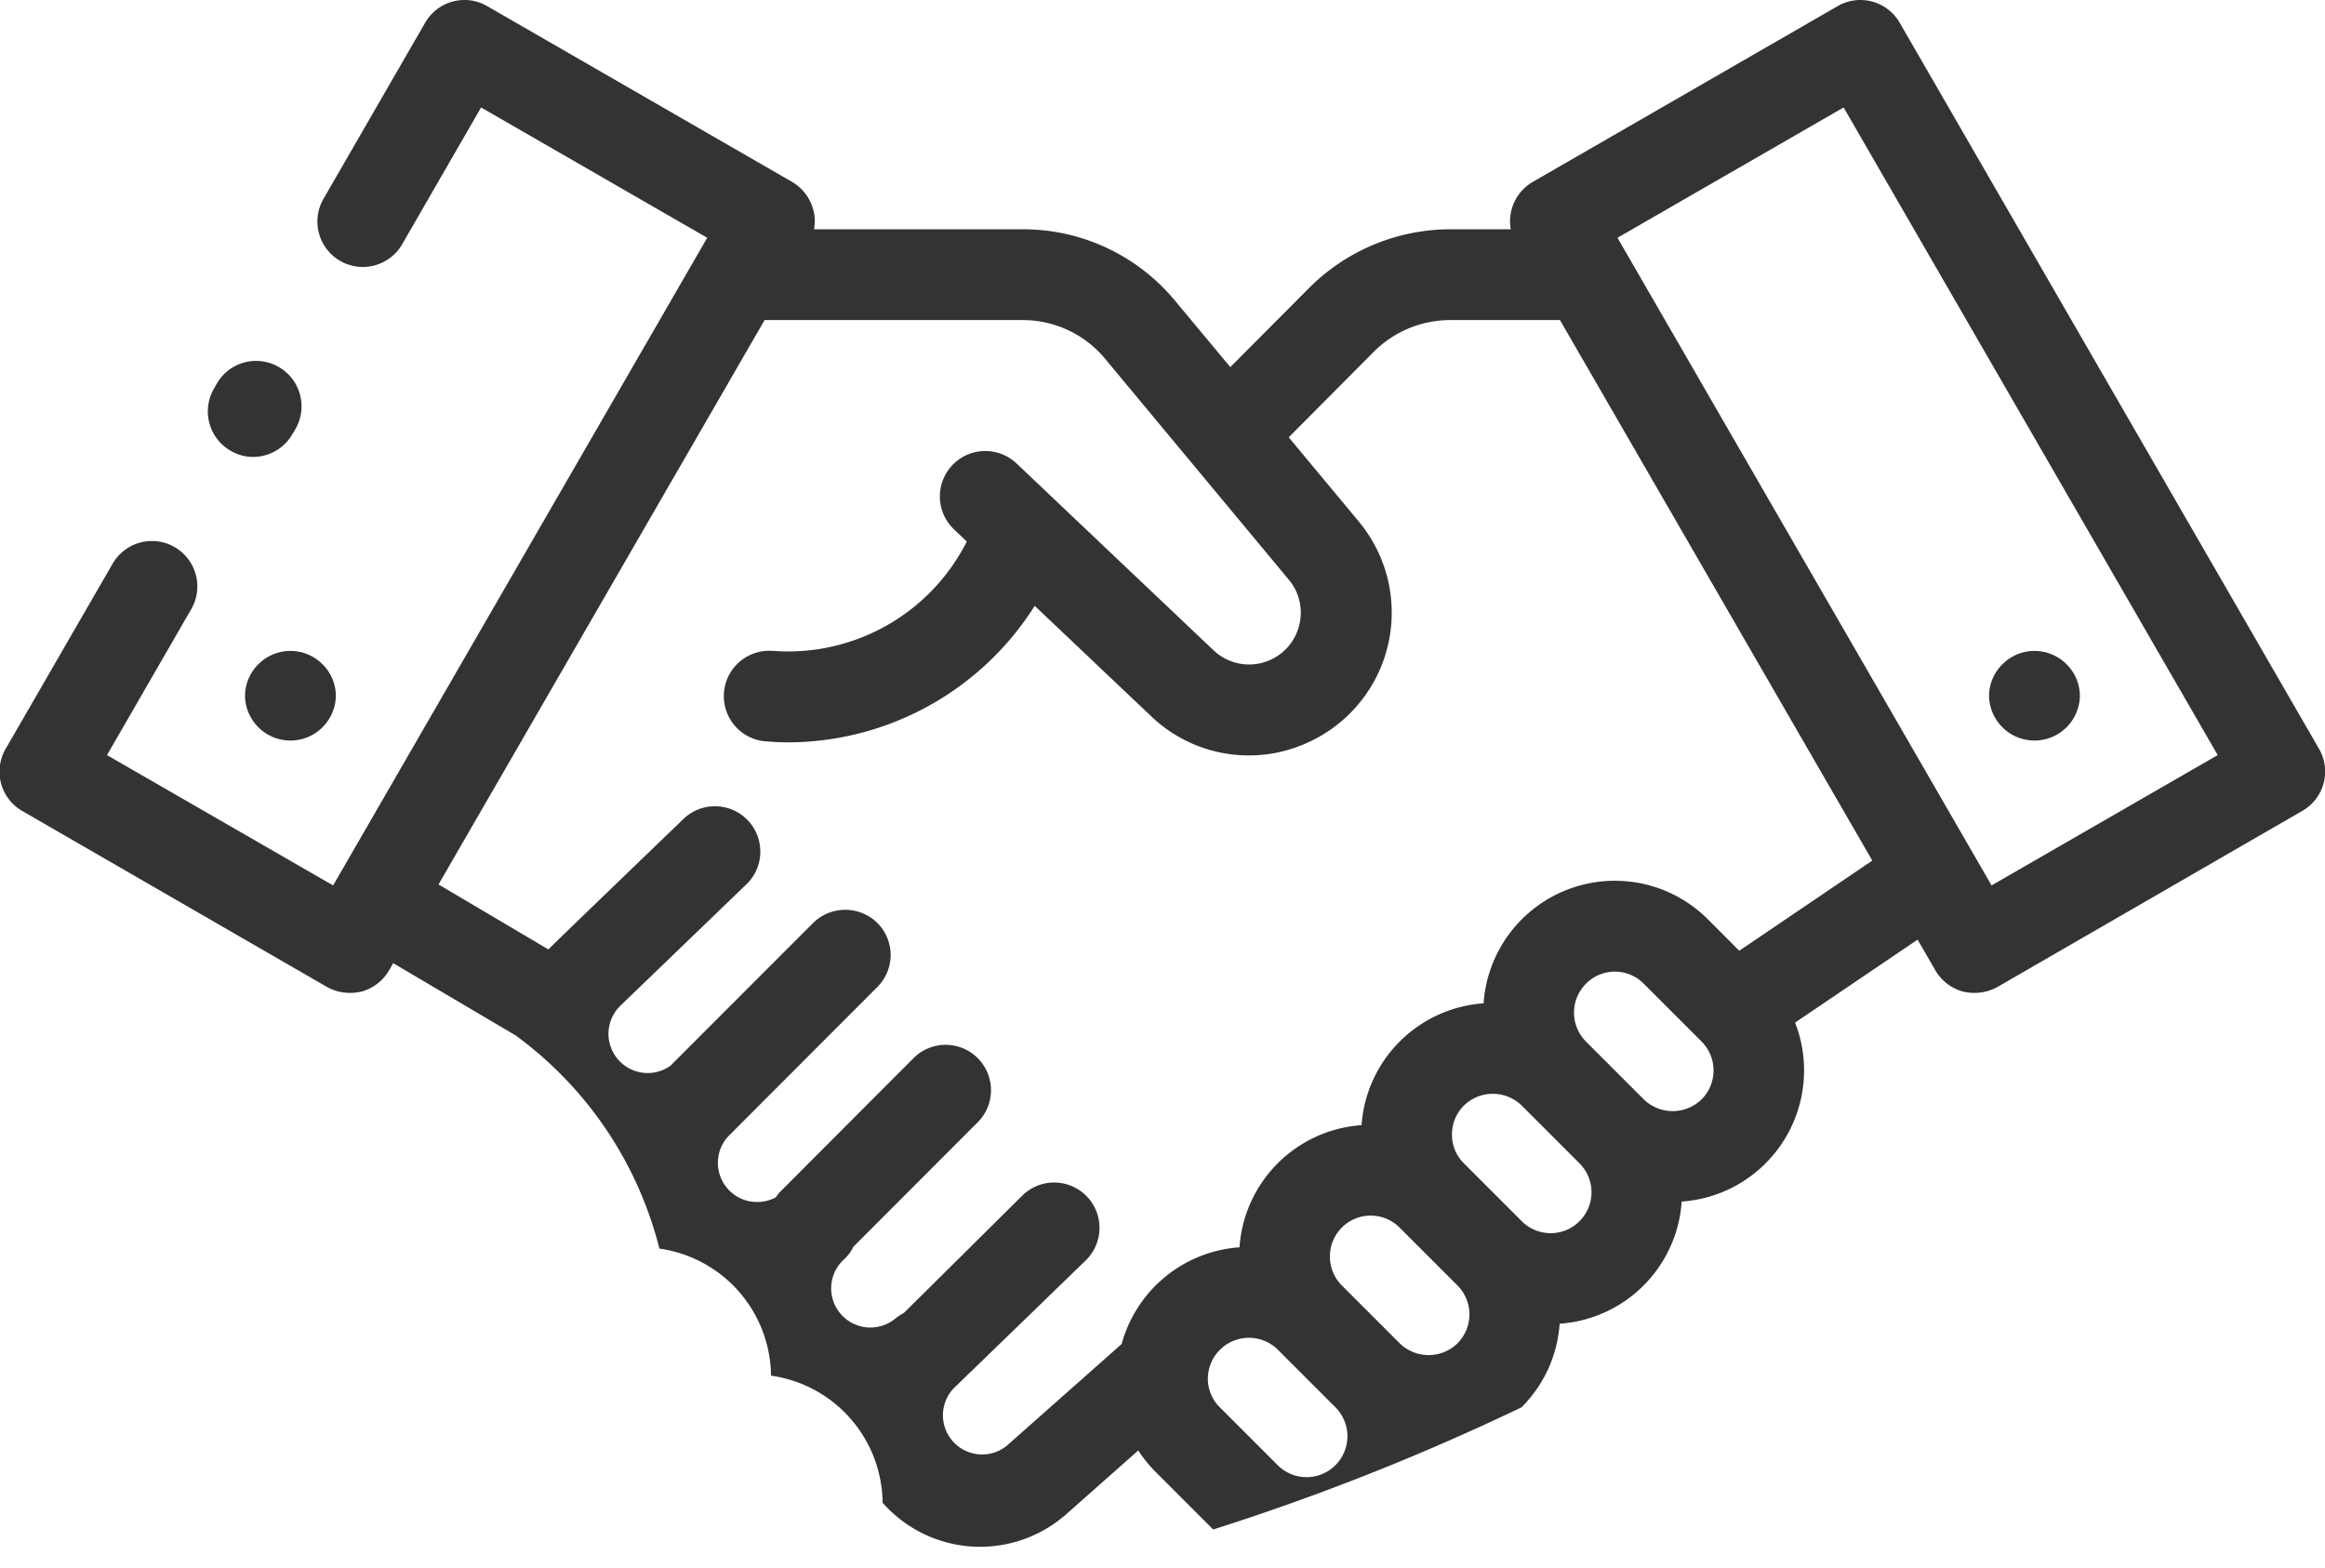<svg xmlns="http://www.w3.org/2000/svg" width="71.188" height="48" viewBox="0 0 71.188 48">
<defs>
    <style>
      .cls-1 {
        fill: #333;
        fill-rule: evenodd;
      }
    </style>
  </defs>
  <path id="icon_no_intermediaries_brw_trust" class="cls-1" d="M553.881,3085.24L541.037,3063a1.388,1.388,0,0,0-1.9-.5l-9.332,5.38a1.4,1.4,0,0,0-.648.85,1.377,1.377,0,0,0-.025.6h-1.857a6.12,6.12,0,0,0-4.3,1.78l-2.429,2.44-1.7-2.04a6.036,6.036,0,0,0-4.661-2.18H507.8a1.362,1.362,0,0,0-.024-0.6,1.411,1.411,0,0,0-.648-0.85l-9.332-5.38a1.387,1.387,0,0,0-1.9.5l-3.1,5.37a1.391,1.391,0,1,0,2.409,1.39l2.4-4.16,6.924,3.99-11.454,19.83-6.924-3.99,2.58-4.47a1.39,1.39,0,1,0-2.408-1.39l-3.276,5.67a1.4,1.4,0,0,0-.139,1.06,1.391,1.391,0,0,0,.648.84l9.333,5.39a1.415,1.415,0,0,0,.695.18,1.467,1.467,0,0,0,.36-0.04,1.407,1.407,0,0,0,.844-0.65l0.126-.22,3.745,2.21a11.593,11.593,0,0,1,4.406,6.53,3.969,3.969,0,0,1,3.417,3.89,3.969,3.969,0,0,1,3.417,3.89,3.979,3.979,0,0,0,5.555.41,0.242,0.242,0,0,0,.059-0.05l2.214-1.96a3.98,3.98,0,0,0,.524.65l1.77,1.77a72.972,72.972,0,0,0,9.44-3.74,4,4,0,0,0,1.168-2.56,4.023,4.023,0,0,0,3.737-3.74,4.027,4.027,0,0,0,3.472-5.48l3.751-2.54,0.544,0.94a1.409,1.409,0,0,0,.845.65,1.456,1.456,0,0,0,.36.04,1.415,1.415,0,0,0,.695-0.18l9.332-5.39A1.387,1.387,0,0,0,553.881,3085.24Zm-30.116,21.93a1.249,1.249,0,0,1-1.77,0l-1.77-1.77a1.23,1.23,0,0,1-.367-0.88,1.257,1.257,0,0,1,2.137-.89l1.77,1.77A1.253,1.253,0,0,1,523.765,3107.17Zm3.737-3.73a1.268,1.268,0,0,1-1.77,0l-1.77-1.77a1.249,1.249,0,0,1-.367-0.89,1.249,1.249,0,0,1,2.137-.88l1.77,1.77A1.253,1.253,0,0,1,527.5,3103.44Zm3.736-3.74a1.249,1.249,0,0,1-1.77,0l-1.77-1.77a1.229,1.229,0,0,1-.366-0.88,1.252,1.252,0,0,1,.366-0.89,1.268,1.268,0,0,1,1.77,0l1.77,1.77A1.253,1.253,0,0,1,531.238,3099.7Zm3.737-3.73a1.268,1.268,0,0,1-1.77,0l-1.77-1.77a1.253,1.253,0,0,1,0-1.77,1.243,1.243,0,0,1,1.77,0l1.77,1.77A1.253,1.253,0,0,1,534.975,3095.97Zm1.154-4.55-0.958-.96a4.029,4.029,0,0,0-6.871,2.57,4.027,4.027,0,0,0-3.737,3.73,4.024,4.024,0,0,0-3.736,3.74,4.03,4.03,0,0,0-3.608,2.96l-3.5,3.1-0.036.03a1.2,1.2,0,0,1-1.581-1.8c0.047-.04,4.028-3.9,4.028-3.9a1.388,1.388,0,1,0-1.957-1.97s-3.6,3.57-3.624,3.59a1.667,1.667,0,0,0-.283.19,1.2,1.2,0,0,1-1.582-1.8,1.3,1.3,0,0,0,.323-0.42l3.806-3.81a1.389,1.389,0,0,0-1.969-1.96l-4.041,4.05a1.016,1.016,0,0,0-.172.21,1.211,1.211,0,0,1-.65.14,1.185,1.185,0,0,1-.823-0.4,1.2,1.2,0,0,1-.3-0.87,1.184,1.184,0,0,1,.4-0.82c0.011-.01.019-0.02,0.029-0.03a0.134,0.134,0,0,0,.038-0.04l4.413-4.42a1.383,1.383,0,0,0,0-1.96,1.4,1.4,0,0,0-1.967,0l-4.367,4.37a1.2,1.2,0,0,1-1.561-1.81c0.04-.04,3.882-3.74,3.882-3.74a1.389,1.389,0,0,0-1.918-2.01s-4.054,3.9-4.14,4l-3.365-1.99,9.984-17.28h7.9a3.273,3.273,0,0,1,2.522,1.18l5.629,6.77a1.569,1.569,0,0,1,.326,1.36,1.581,1.581,0,0,1-2.632.8L514,3076.5a1.391,1.391,0,1,0-1.913,2.02l0.39,0.37a6.128,6.128,0,0,1-5.907,3.35h-0.03a1.389,1.389,0,1,0-.21,2.77h0.03c0.22,0.02.44,0.03,0.658,0.03a8.961,8.961,0,0,0,7.538-4.18l3.566,3.38a4.323,4.323,0,0,0,4.827.79,4.361,4.361,0,0,0,1.531-6.75l-2.146-2.58,2.615-2.63a3.314,3.314,0,0,1,2.325-.96h3.365l9.563,16.55Zm7.725-2L532.4,3069.59l6.924-3.99,11.454,19.83Zm-52.438-15.87a1.388,1.388,0,0,0-1.9.5l-0.09.16a1.389,1.389,0,0,0,.508,1.9,1.354,1.354,0,0,0,.695.19,1.387,1.387,0,0,0,1.2-.7l0.09-.15A1.389,1.389,0,0,0,491.416,3073.55Zm54.735,9.1a1.383,1.383,0,0,0-1.966,0,1.37,1.37,0,0,0-.408.98,1.391,1.391,0,0,0,2.781,0A1.369,1.369,0,0,0,546.151,3082.65Zm-53.4,0a1.383,1.383,0,0,0-1.966,0,1.37,1.37,0,0,0-.408.98,1.391,1.391,0,0,0,2.781,0A1.369,1.369,0,0,0,492.751,3082.65Z" transform="translate(-482.875 -3062.31)"/>
</svg>
